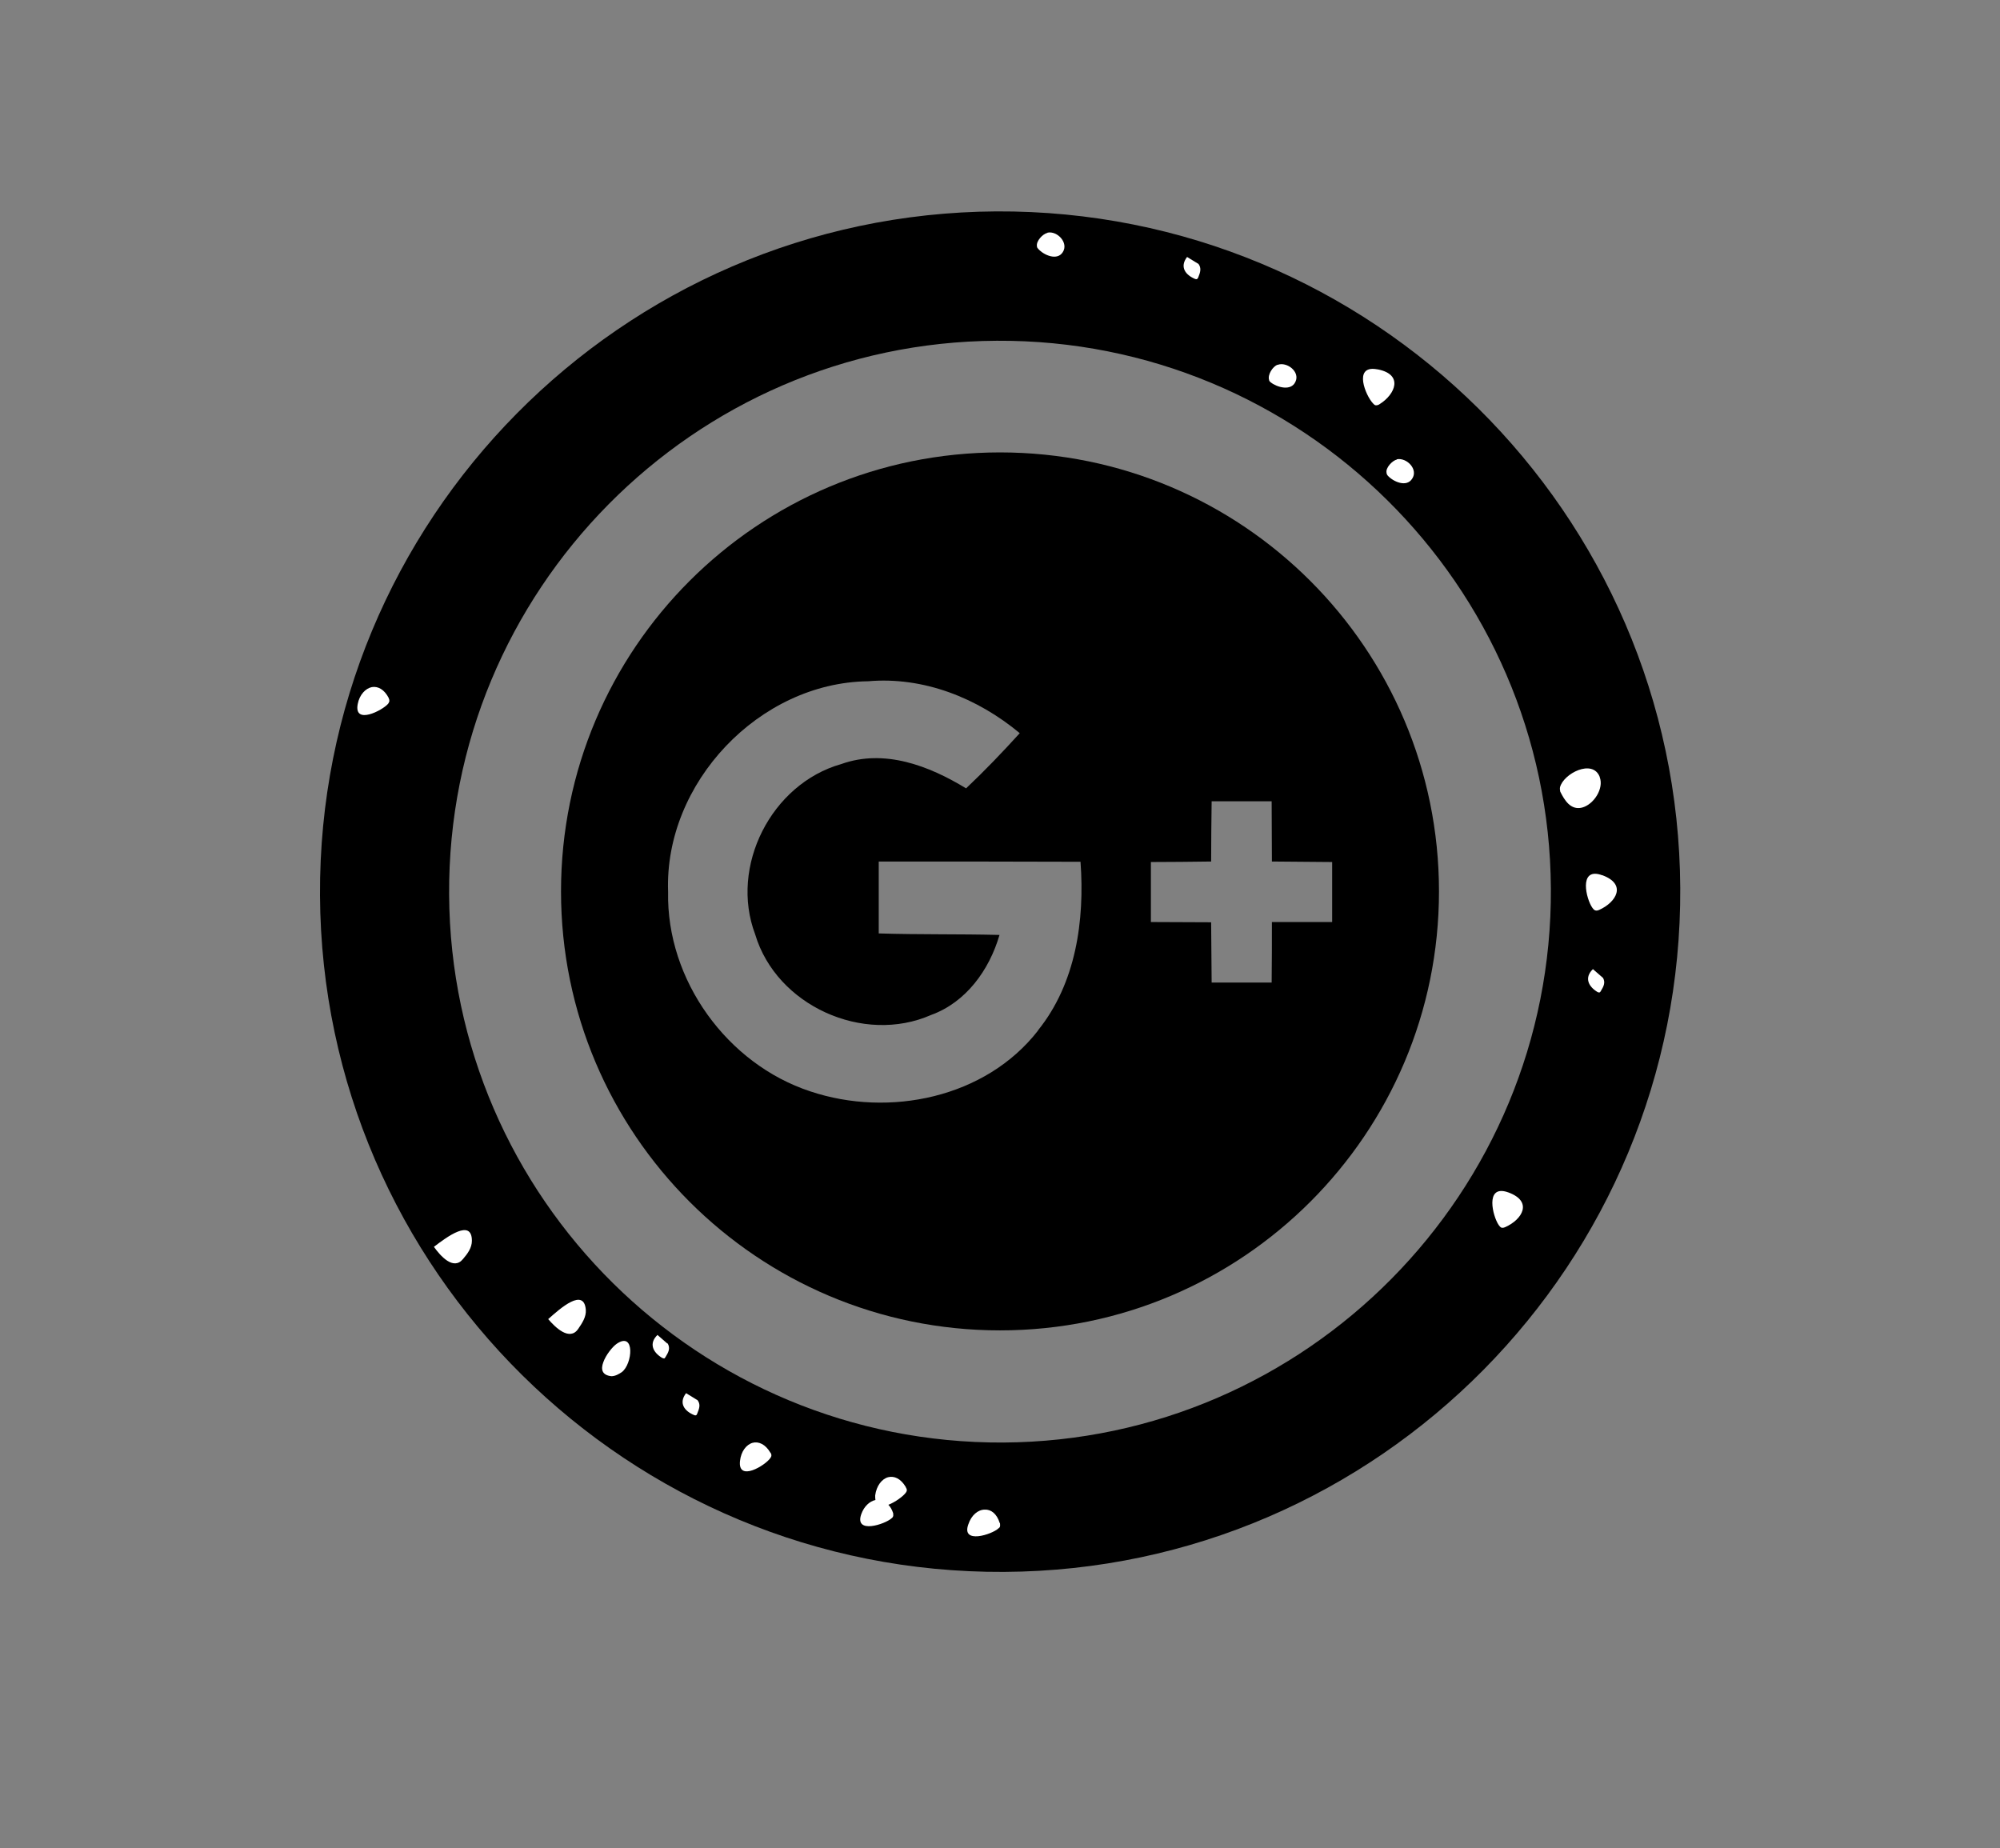 <?xml version="1.0" encoding="UTF-8"?>
<svg id="OBJECTS" xmlns="http://www.w3.org/2000/svg" viewBox="0 0 79 73">
  <rect x="0" y="0" width="79" height="73" fill="#808080" stroke="none"/>
  <defs>
    <style>
      .cls-1 {
        fill: #fff;
      }
    </style>
  </defs>
  <path d="m39.35,8.35c-14.81.09-26.79,12.2-26.71,27.02.08,14.81,12.2,26.8,27.02,26.72,14.81-.08,26.79-12.2,26.71-27.02-.08-14.81-12.2-26.8-27.02-26.72Zm.28,48.63c-12,.06-21.82-9.64-21.89-21.64-.07-11.99,9.64-21.82,21.63-21.88,12-.07,21.82,9.63,21.89,21.63.07,12-9.64,21.82-21.63,21.89Z"/>
  <g>
    <path d="m39.5,17.87c-9.58,0-17.34,7.76-17.34,17.34s7.77,17.34,17.34,17.34,17.34-7.77,17.34-17.34-7.76-17.34-17.34-17.34Zm1.5,22.84c-2.07,2.66-5.88,3.44-8.99,2.4-3.29-1.08-5.69-4.4-5.62-7.88-.16-4.3,3.6-8.27,7.9-8.32,2.19-.19,4.32.66,5.99,2.05-.68.75-1.38,1.48-2.12,2.18-1.46-.89-3.22-1.57-4.93-.96-2.76.78-4.42,4.04-3.4,6.73.84,2.81,4.27,4.36,6.95,3.18,1.38-.5,2.3-1.78,2.7-3.16-1.59-.04-3.18-.01-4.77-.06,0-.95,0-1.89,0-2.84,2.65,0,5.31,0,7.97.01.17,2.32-.18,4.8-1.68,6.66Zm9.24-4.29c0,.8,0,1.59-.01,2.39-.79,0-1.58,0-2.37,0-.01-.8-.01-1.59-.02-2.38-.79,0-1.58-.01-2.38-.01v-2.37c.79,0,1.58-.01,2.38-.02,0-.79.01-1.59.02-2.38h2.37c0,.79.01,1.59.01,2.38l2.38.02v2.37c-.79,0-1.59,0-2.38,0Z"/>
    <path class="cls-1" d="m59.58,47.1s-.04-.01-.06-.02c-.86-.26-.56.96-.32,1.31.03.04.06.08.1.1.06.02.11,0,.16-.02.67-.3,1.1-1.01.12-1.37Zm-9.12-32.69c-.18.06-.4.39-.33.6,0,.04.03.06.06.09.25.2.81.36.98-.02.19-.4-.34-.8-.7-.67Zm-10.97,45.75c-.12-.38-.35-.54-.59-.53-.27,0-.53.22-.65.58-.29.8.94.4,1.19.16.03-.02.06-.05.06-.08.01-.04,0-.08,0-.12Zm-9.06-2.78c-.2-.34-.47-.45-.7-.39-.25.07-.46.34-.5.72-.09.84,1.01.17,1.2-.12.02-.03.04-.06.04-.1,0-.04-.01-.08-.04-.11Zm32.85-22.81s-.04-.01-.06-.02c-.86-.26-.57.96-.32,1.31.03.04.06.08.11.1.06.02.11,0,.16-.02.67-.3,1.1-1.01.12-1.37Zm-.09-3.88c-.28-.73-1.44-.13-1.57.41-.01.06,0,.12.01.17.17.34.41.74.86.63.46-.12.87-.75.7-1.2Zm.12,7.93s-.39-.34-.39-.34c-.35.34-.18.69.19.91.02,0,.04.02.07.01.02,0,.04-.03.05-.05.11-.18.2-.34.08-.54Zm-8.89-24.03s-.05,0-.07-.01c-.89-.13-.41,1.04-.12,1.35.04.04.07.08.12.08.06,0,.11-.02.15-.05.62-.39.94-1.17-.08-1.37ZM15.36,27.58c-.18-.35-.43-.48-.67-.44-.25.05-.49.3-.56.67-.16.84.98.25,1.2-.01.02-.03.04-.06.05-.1,0-.04,0-.08-.03-.12Zm39.82-9.43c-.18.04-.46.33-.41.53,0,.04.02.07.04.1.22.25.75.48.97.13.25-.37-.21-.84-.6-.77Zm-7.85-7.73s-.44-.27-.44-.27c-.3.39-.07.71.32.87.02,0,.05.02.07,0,.02,0,.04-.04.05-.06.08-.2.14-.37,0-.55Zm-5.96-1.22c-.18.04-.45.32-.41.53,0,.04.02.07.05.1.22.25.75.48.97.13.24-.37-.22-.85-.6-.77Zm-5.59,49.54c-.2-.34-.46-.45-.7-.39-.25.07-.46.34-.51.72,0,.07,0,.12.01.18-.23.05-.45.25-.56.56-.28.8.94.4,1.2.16.03-.02.05-.05.06-.08.01-.04,0-.08,0-.12-.05-.15-.11-.25-.19-.33.28-.11.59-.34.69-.48.02-.03.04-.06.04-.1,0-.04-.02-.08-.04-.11Zm-14.13-6.64c.28.33.85.89,1.19.39.15-.22.32-.47.3-.75-.07-.89-1-.07-1.48.36Zm-4.51-2.85c.25.35.77.95,1.15.48.18-.21.35-.44.35-.72,0-.89-.99-.15-1.5.24Zm9.22,3.82s-.39-.34-.39-.34c-.35.34-.18.69.19.91.02,0,.05.02.07.02.03,0,.04-.04.06-.06.11-.18.2-.34.08-.54Zm-2,.01c-.16.11-.43.44-.53.73-.1.27-.06.51.32.55.15,0,.29-.08.41-.16.43-.32.53-1.62-.2-1.12Zm3.18,2.22s-.44-.27-.44-.27c-.3.39-.07.71.33.87.02,0,.04.02.06,0,.03,0,.04-.04.05-.06.08-.2.15-.37,0-.55Z"/>
  </g>
</svg>